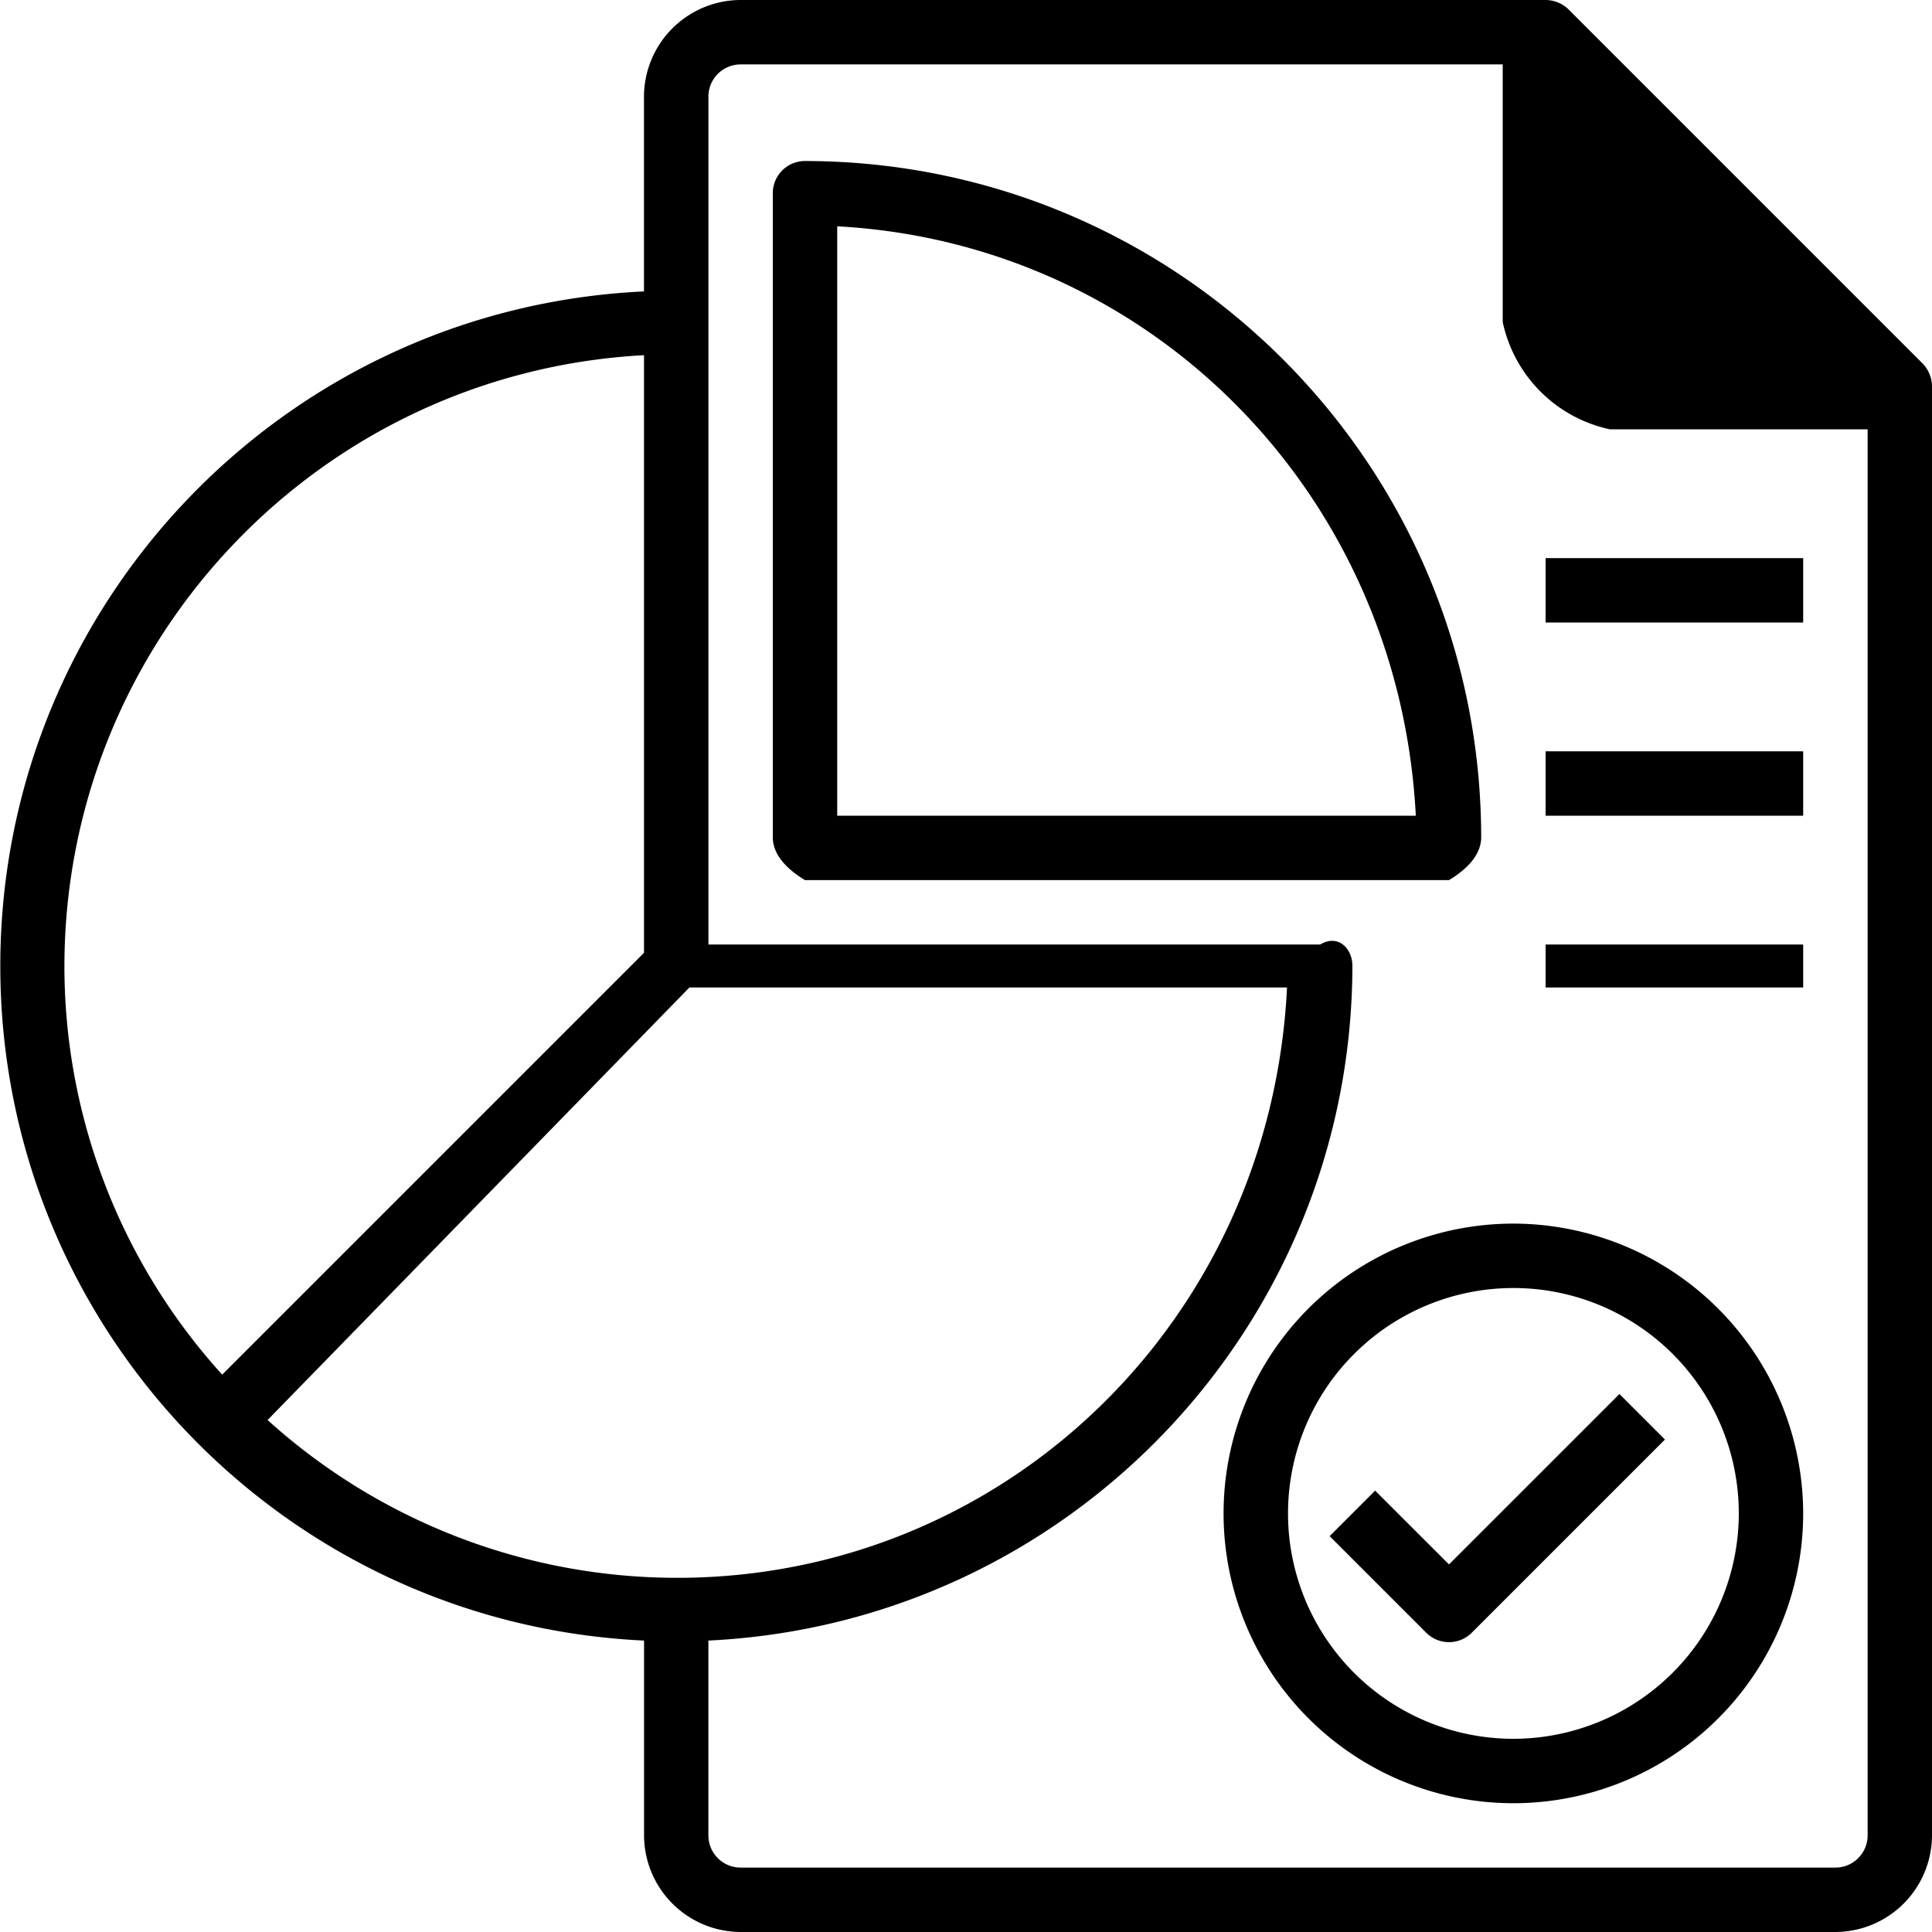 <svg width="50" height="50" fill="none" xmlns="http://www.w3.org/2000/svg"><path d="M16.666 7.542C7.342 7.979.008 15.666.008 25c0 9.334 7.335 17.021 16.66 17.458V47.5a2.508 2.508 0 002.5 2.5H47.5a2.508 2.508 0 002.5-2.5V10a.861.861 0 00-.242-.592L40.592.242A.86.86 0 0040 0H19.166a2.508 2.508 0 00-2.5 2.5v5.042zm17.5 16.902H18.334V2.5c0-.46.373-.833.834-.833H38.89v6.666a3.606 3.606 0 002.777 2.778h6.667V47.5c0 .46-.373.833-.833.833H19.166a.833.833 0 01-.833-.833v-5.042C27.653 42.008 34.983 34.33 35 25c0-.46-.373-.833-.834-.556zm5 7.223a7.5 7.5 0 107.5 7.5 7.512 7.512 0 00-7.5-7.5zm-18.333-8.89H37.5c.46-.277.833-.65.833-1.11-.01-9.66-7.84-17.49-17.5-17.5A.833.833 0 0020 5v16.667c0 .46.373.833.833 1.11zM1.667 25c.01-8.416 6.596-15.356 15-15.808v15.466L5.75 35.575A15.733 15.733 0 011.667 25zm5.258 11.75l10.917-11.194h15.466c-.427 8.682-7.366 15.278-15.782 15.278A15.802 15.802 0 016.925 36.75zM39.166 45A5.833 5.833 0 1145 39.167 5.84 5.84 0 0139.166 45zm7.5-28.889v-1.667H40v1.667h6.666zm0 3.333H40v1.667h6.666v-1.667zm-6.666 5v1.112h6.666v-1.112H40zm.833-21.602v5.491c0 .46.373.834.834.834h5.491l-6.325-6.325zm-19.166 18.27V5.857c8.083.434 14.54 6.891 14.974 15.253H21.668zM37.5 40.487l-1.911-1.91-1.178 1.178 2.5 2.5a.833.833 0 001.178 0l5-5-1.178-1.178-4.411 4.41z" fill="#000"/></svg>